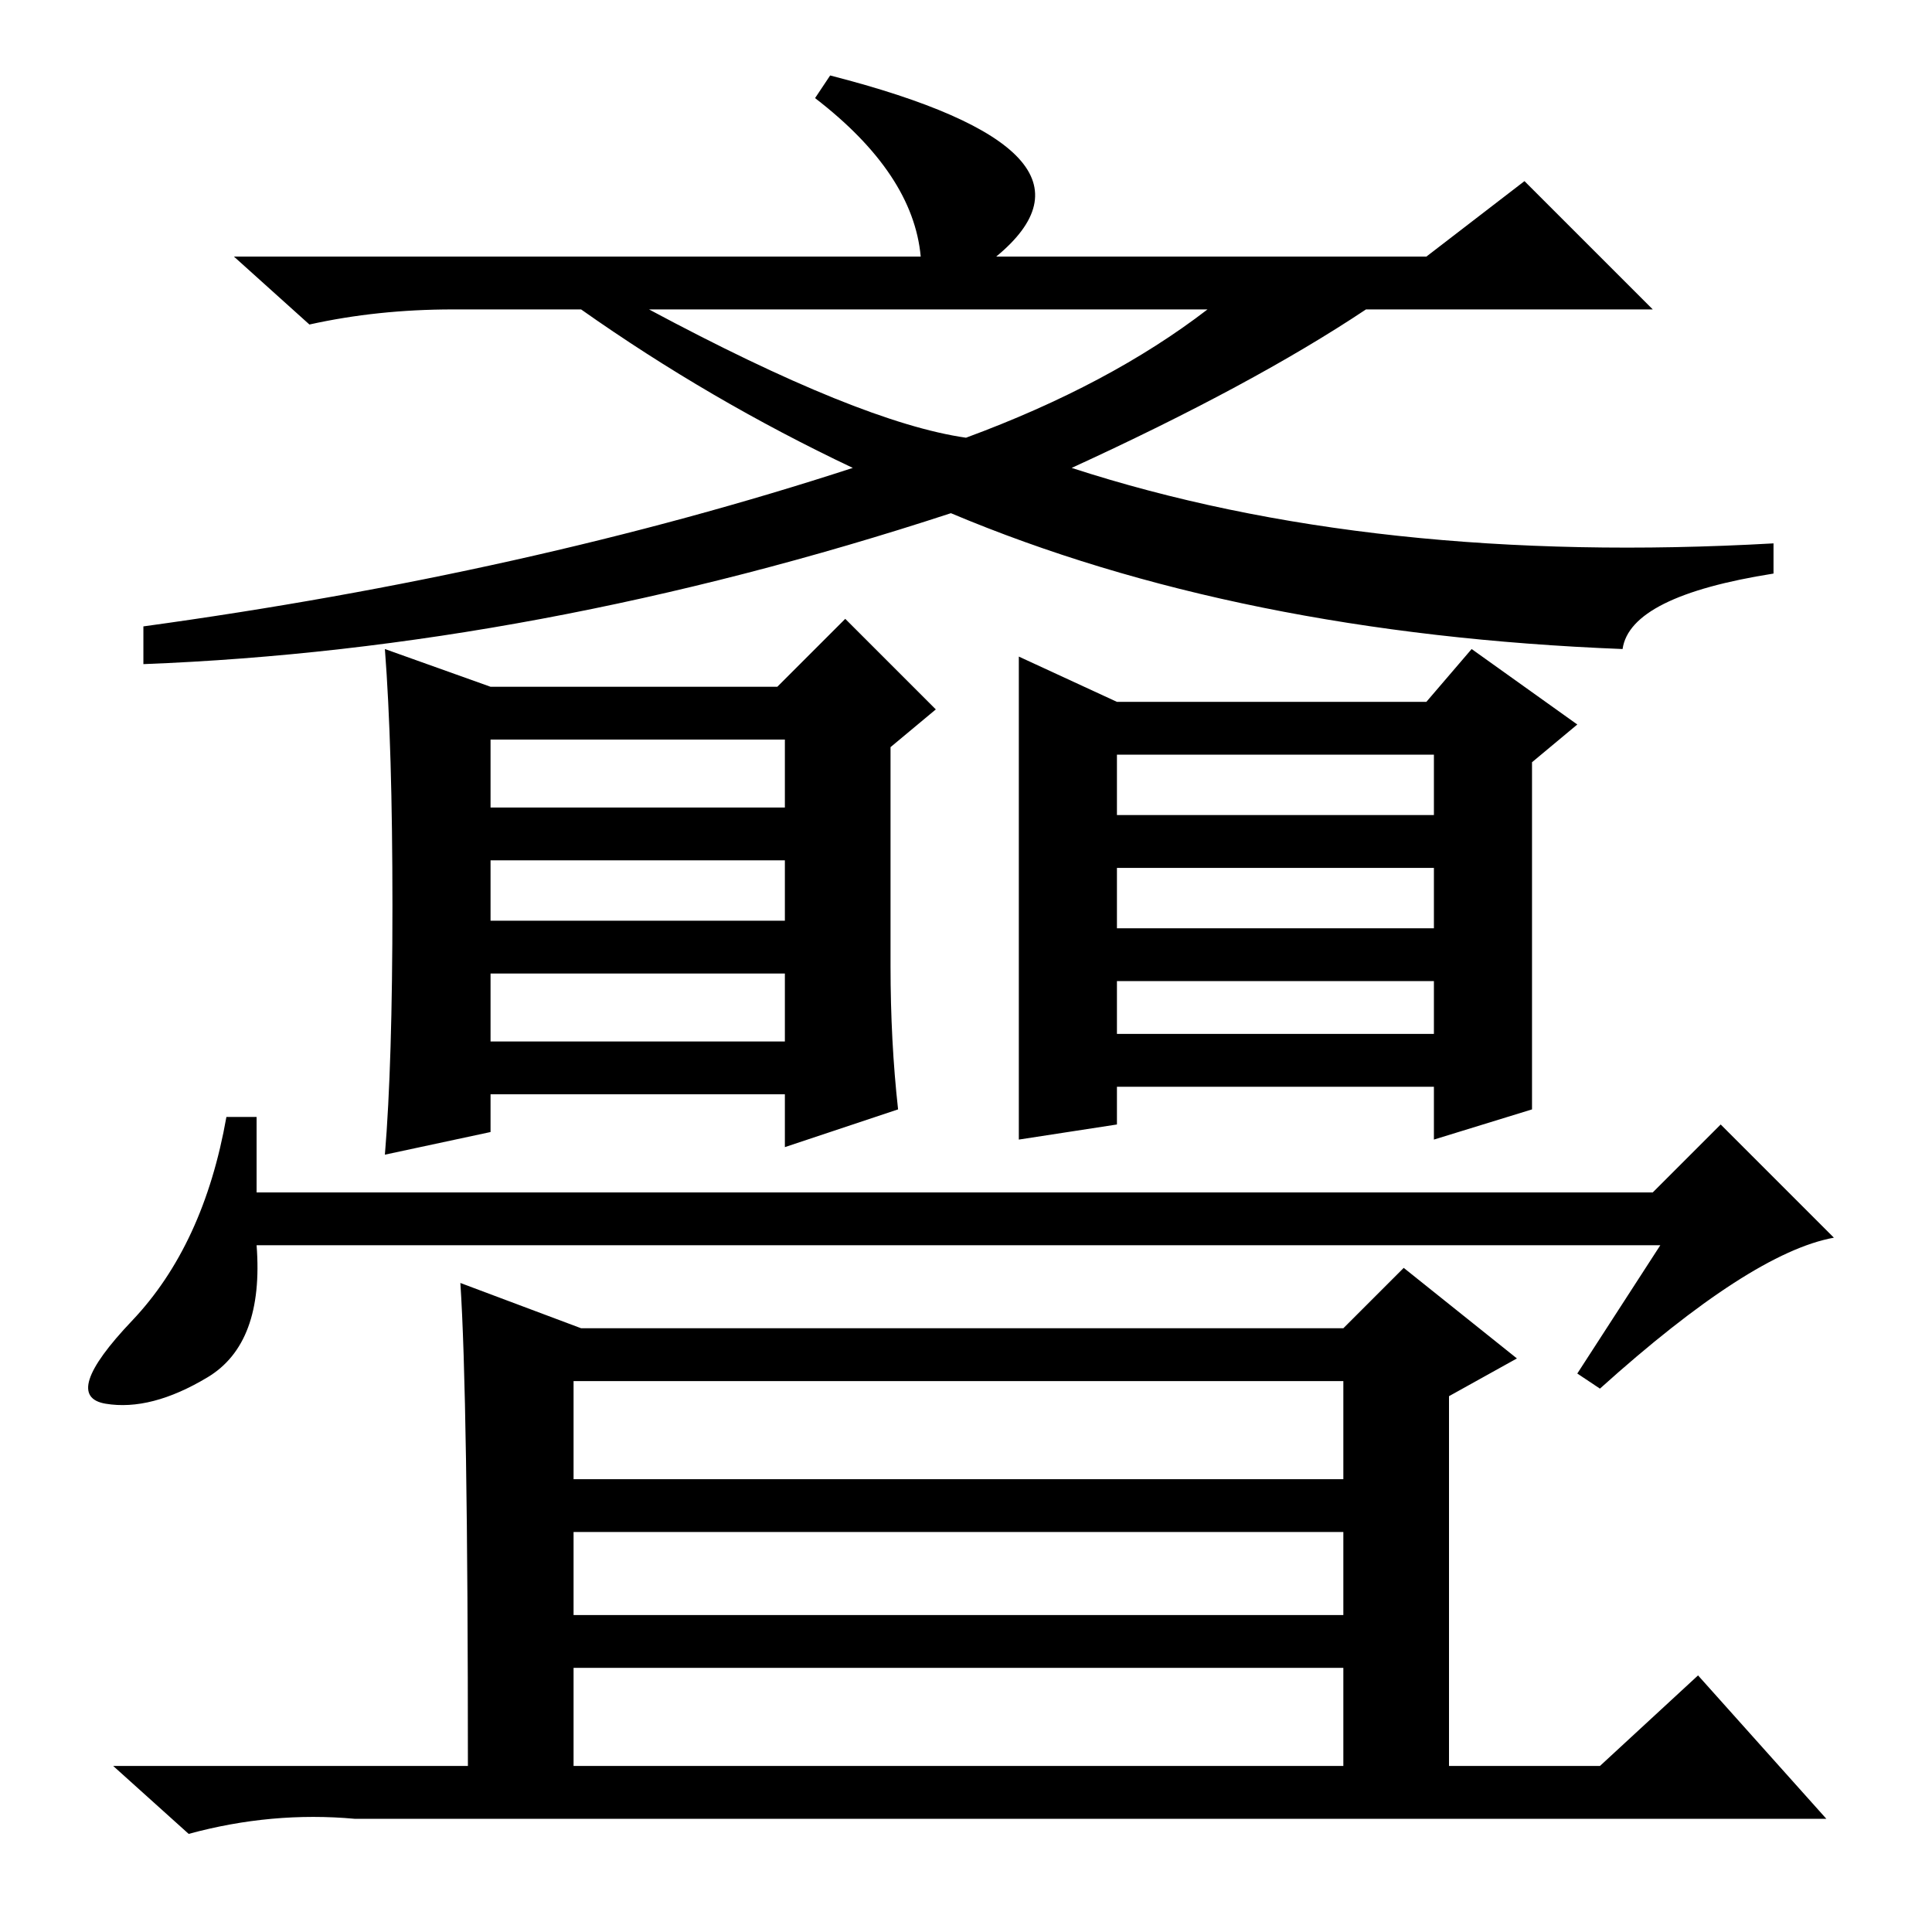 <?xml version="1.0" standalone="no"?>
<!DOCTYPE svg PUBLIC "-//W3C//DTD SVG 1.1//EN" "http://www.w3.org/Graphics/SVG/1.1/DTD/svg11.dtd" >
<svg xmlns="http://www.w3.org/2000/svg" xmlns:xlink="http://www.w3.org/1999/xlink" version="1.1" viewBox="0 -36 256 256">
  <g transform="matrix(1 0 0 -1 0 220)">
   <path fill="currentColor"
d="M19 173q51 7 94 21q-19 9 -36 21h-17q-10 0 -19 -2l-10 9h91q-1 11 -14 21l2 3q39 -10 22 -24h57l13 10l17 -17h-38q-15 -10 -39 -21q40 -13 93 -10v-4q-19 -3 -20 -10q-51 2 -89 18q-55 -18 -107 -20v5zM160 215h-74q28 -15 42 -17q19 7 32 17zM118 128q0 -10 1 -19
l-15 -5v7h-39v-5l-14 -3q1 12 1 33t-1 34l14 -5h38l9 9l12 -12l-6 -5v-29zM65 149h39v9h-39v-9zM65 134h39v8h-39v-8zM65 118h39v9h-39v-9zM203 109l-13 -4v7h-42v-5l-13 -2v64l13 -6h41l6 7l14 -10l-6 -5v-46zM148 148h42v8h-42v-8zM148 133h42v8h-42v-8zM148 119h42v7h-42
v-7zM34 98h185l9 9l15 -15q-11 -2 -31 -20l-3 2l11 17h-186q1 -13 -6.5 -17.5t-13.5 -3.5t3.5 11t12.5 27h4v-10zM76 60h102v13h-102v-13zM76 42h102v11h-102v-11zM76 22h102v13h-102v-13zM61 86l16 -6h101l8 8l15 -12l-9 -5v-49h20l13 12l17 -19h-195q-11 1 -22 -2l-10 9
h47q0 49 -1 64z" />
  </g>

</svg>
